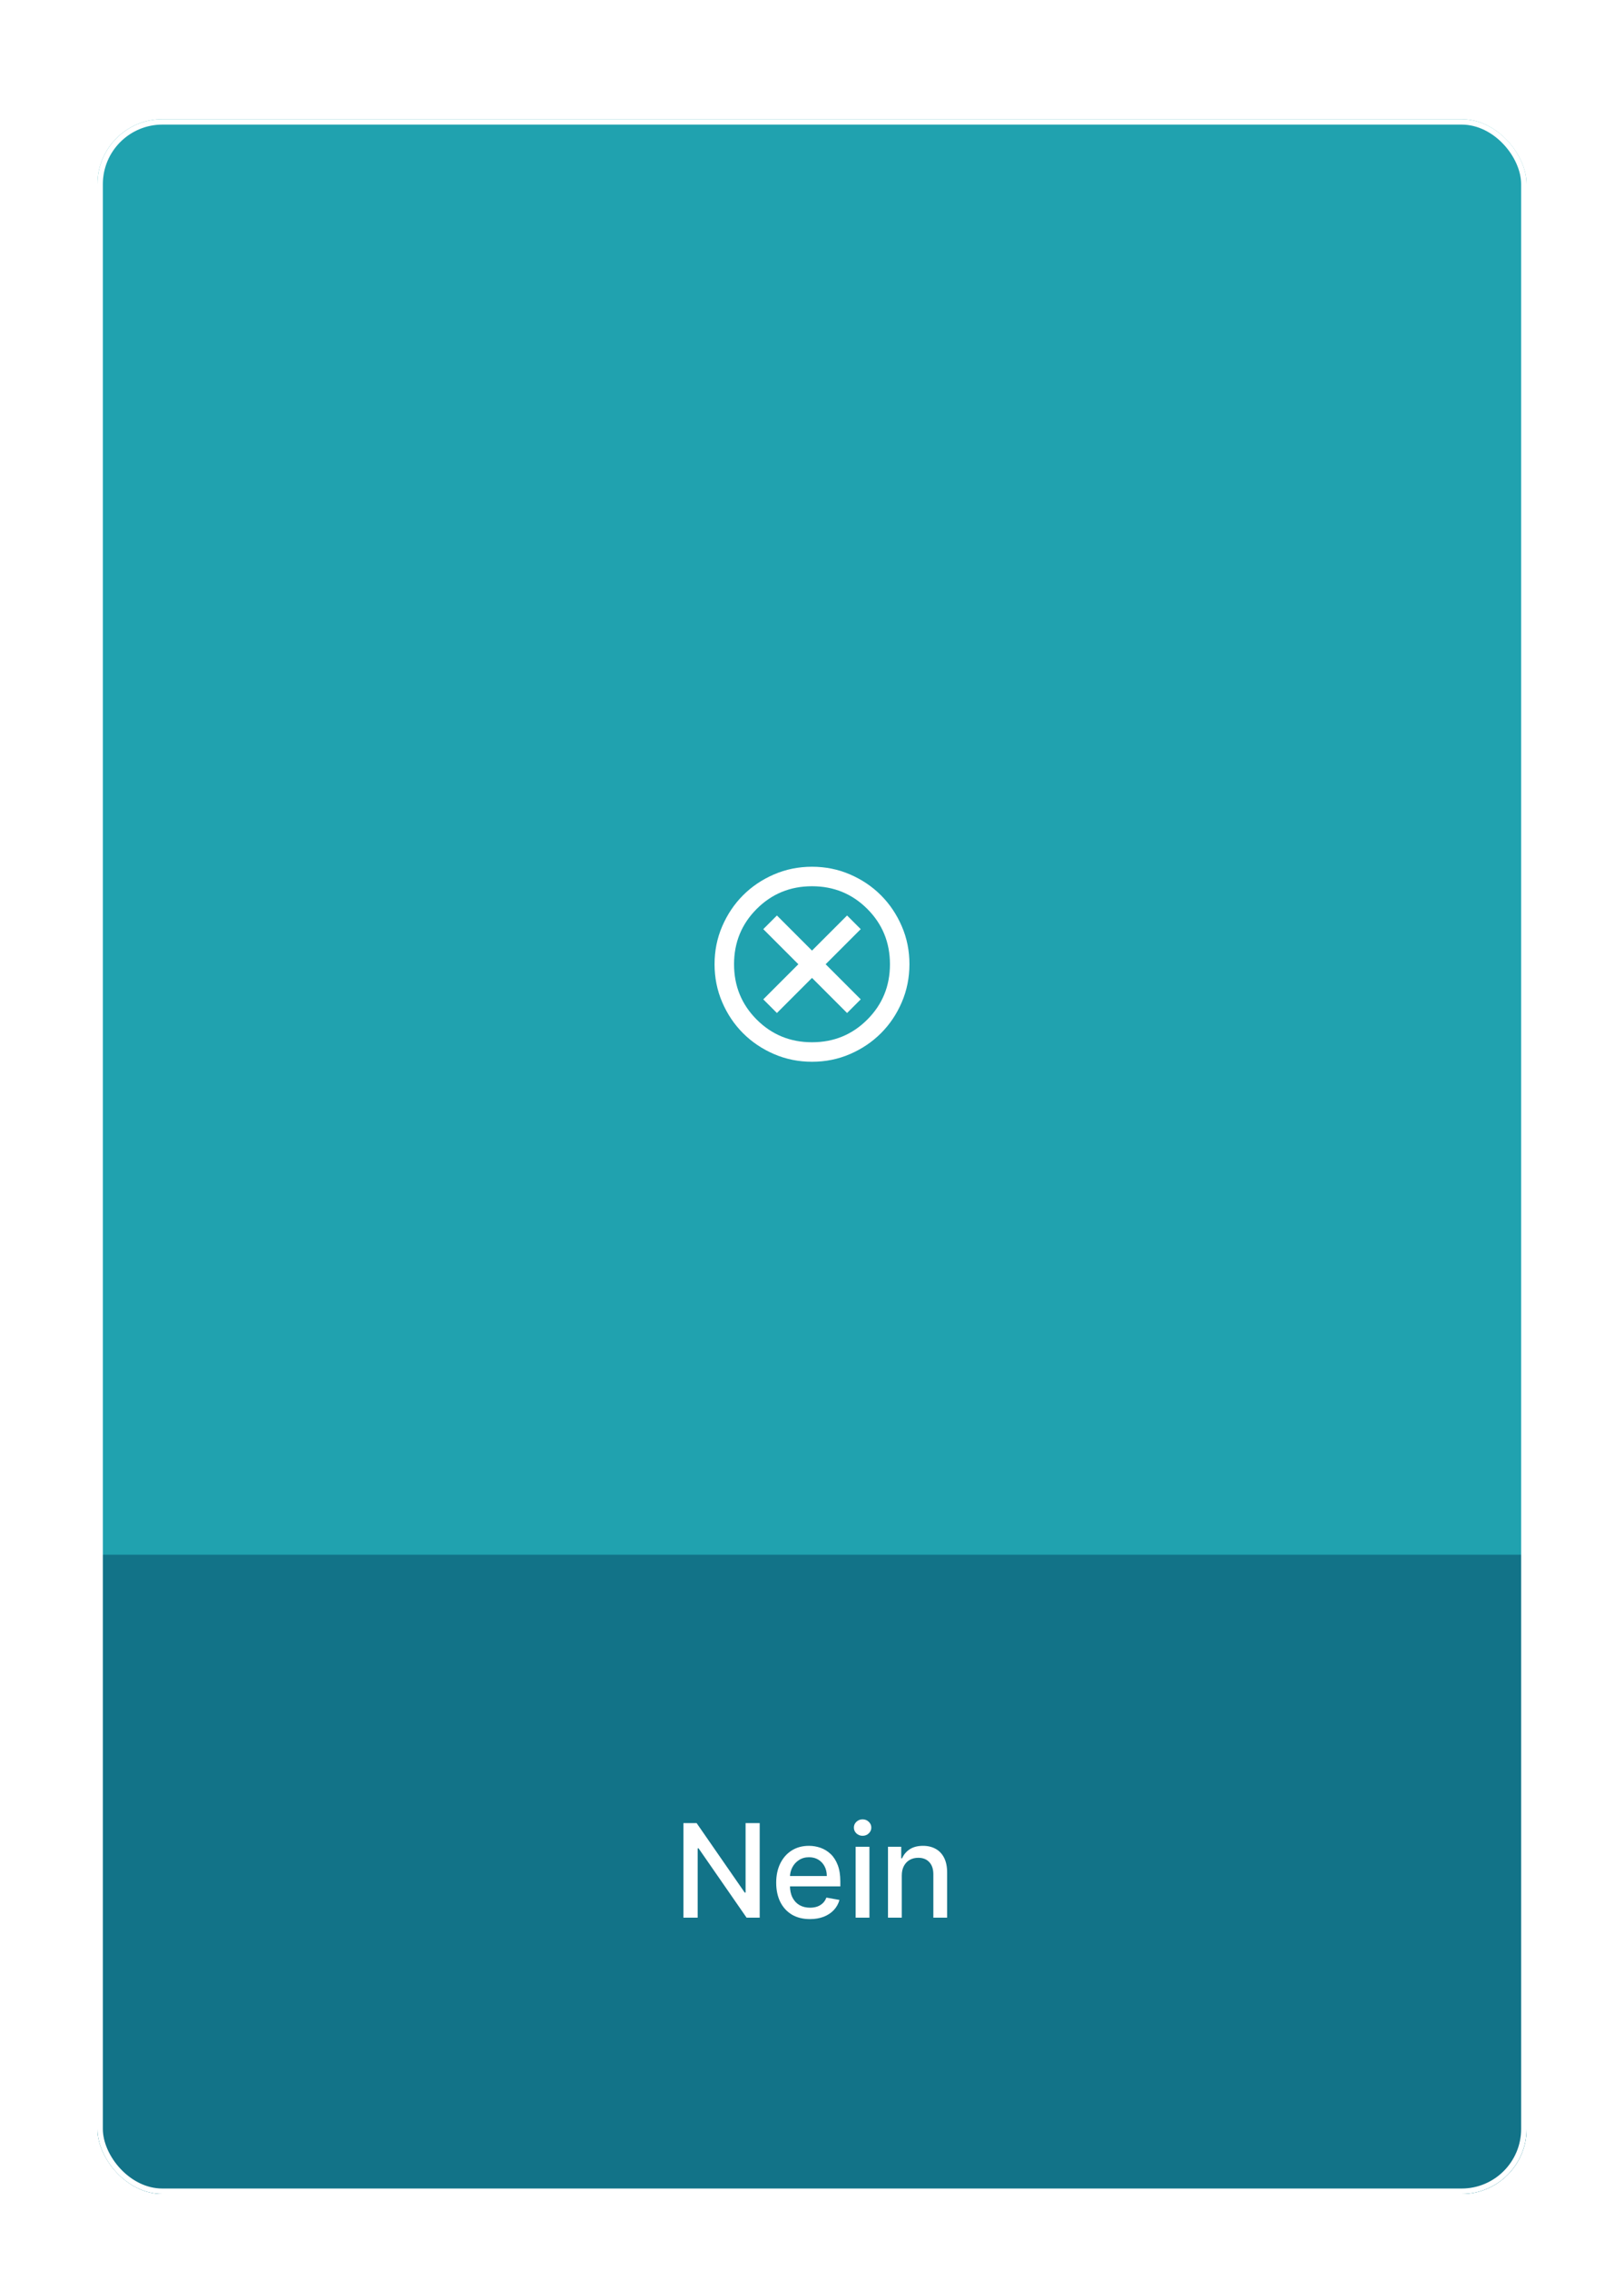 <svg width="300" height="419" viewBox="0 0 300 419" fill="none" xmlns="http://www.w3.org/2000/svg">
<g filter="url(#filter0_dd_28_1888)">
<g clip-path="url(#clip0_28_1888)">
<rect x="18" y="10" width="264" height="383" rx="12" fill="#20A2AF"/>
<rect x="14" y="275" width="271" height="118" fill="#127388"/>
<path d="M143.52 175L150 168.52L156.48 175L159 172.48L152.52 166L159 159.52L156.48 157L150 163.48L143.52 157L141 159.52L147.48 166L141 172.48L143.52 175ZM150 184C147.51 184 145.17 183.527 142.98 182.582C140.79 181.636 138.885 180.354 137.265 178.735C135.645 177.116 134.363 175.211 133.418 173.02C132.474 170.829 132.001 168.489 132 166C131.999 163.511 132.472 161.171 133.418 158.98C134.365 156.789 135.647 154.884 137.265 153.265C138.883 151.646 140.788 150.364 142.98 149.418C145.172 148.473 147.512 148 150 148C152.488 148 154.828 148.473 157.02 149.418C159.212 150.364 161.117 151.646 162.735 153.265C164.353 154.884 165.635 156.789 166.583 158.98C167.531 161.171 168.004 163.511 168 166C167.996 168.489 167.524 170.829 166.582 173.02C165.64 175.211 164.357 177.116 162.735 178.735C161.113 180.354 159.208 181.637 157.02 182.583C154.832 183.53 152.492 184.002 150 184ZM150 180.4C154.02 180.4 157.425 179.005 160.215 176.215C163.005 173.425 164.4 170.02 164.4 166C164.4 161.98 163.005 158.575 160.215 155.785C157.425 152.995 154.02 151.6 150 151.6C145.98 151.6 142.575 152.995 139.785 155.785C136.995 158.575 135.6 161.98 135.6 166C135.6 170.02 136.995 173.425 139.785 176.215C142.575 179.005 145.98 180.4 150 180.4Z" fill="white"/>
<path d="M140.338 324.545V342H137.917L129.045 329.199H128.883V342H126.25V324.545H128.687L137.568 337.364H137.73V324.545H140.338ZM149.617 342.264C148.327 342.264 147.216 341.989 146.284 341.438C145.358 340.881 144.642 340.099 144.137 339.094C143.637 338.082 143.387 336.898 143.387 335.54C143.387 334.199 143.637 333.017 144.137 331.994C144.642 330.972 145.347 330.173 146.25 329.599C147.159 329.026 148.222 328.739 149.438 328.739C150.176 328.739 150.892 328.861 151.586 329.105C152.279 329.349 152.901 329.733 153.452 330.256C154.003 330.778 154.438 331.457 154.756 332.293C155.074 333.122 155.233 334.131 155.233 335.318V336.222H144.827V334.312H152.736C152.736 333.642 152.6 333.048 152.327 332.531C152.054 332.009 151.671 331.597 151.176 331.295C150.688 330.994 150.114 330.844 149.455 330.844C148.739 330.844 148.114 331.02 147.58 331.372C147.051 331.719 146.642 332.173 146.353 332.736C146.069 333.293 145.926 333.898 145.926 334.551V336.043C145.926 336.918 146.08 337.662 146.387 338.276C146.699 338.889 147.134 339.358 147.691 339.682C148.248 340 148.898 340.159 149.642 340.159C150.125 340.159 150.566 340.091 150.963 339.955C151.361 339.812 151.705 339.602 151.995 339.324C152.284 339.045 152.506 338.702 152.659 338.293L155.071 338.727C154.878 339.437 154.532 340.06 154.032 340.594C153.537 341.122 152.915 341.534 152.165 341.83C151.421 342.119 150.571 342.264 149.617 342.264ZM158.061 342V328.909H160.609V342H158.061ZM159.348 326.889C158.904 326.889 158.524 326.741 158.206 326.446C157.893 326.145 157.737 325.787 157.737 325.372C157.737 324.952 157.893 324.594 158.206 324.298C158.524 323.997 158.904 323.847 159.348 323.847C159.791 323.847 160.169 323.997 160.481 324.298C160.799 324.594 160.958 324.952 160.958 325.372C160.958 325.787 160.799 326.145 160.481 326.446C160.169 326.741 159.791 326.889 159.348 326.889ZM166.586 334.227V342H164.037V328.909H166.483V331.04H166.645C166.946 330.347 167.418 329.79 168.06 329.369C168.708 328.949 169.523 328.739 170.506 328.739C171.398 328.739 172.179 328.926 172.85 329.301C173.52 329.67 174.04 330.222 174.409 330.955C174.779 331.687 174.963 332.594 174.963 333.673V342H172.415V333.98C172.415 333.031 172.168 332.29 171.674 331.756C171.179 331.216 170.5 330.946 169.637 330.946C169.046 330.946 168.52 331.074 168.06 331.33C167.605 331.585 167.245 331.96 166.978 332.455C166.716 332.943 166.586 333.534 166.586 334.227Z" fill="white"/>
</g>
<rect x="18.5" y="10.5" width="263" height="382" rx="11.5" stroke="white"/>
</g>
<defs>
<filter id="filter0_dd_28_1888" x="0" y="0" width="300" height="419" filterUnits="userSpaceOnUse" color-interpolation-filters="sRGB">
<feFlood flood-opacity="0" result="BackgroundImageFix"/>
<feColorMatrix in="SourceAlpha" type="matrix" values="0 0 0 0 0 0 0 0 0 0 0 0 0 0 0 0 0 0 127 0" result="hardAlpha"/>
<feOffset dy="4"/>
<feGaussianBlur stdDeviation="2"/>
<feColorMatrix type="matrix" values="0 0 0 0 0 0 0 0 0 0 0 0 0 0 0 0 0 0 0.3 0"/>
<feBlend mode="normal" in2="BackgroundImageFix" result="effect1_dropShadow_28_1888"/>
<feColorMatrix in="SourceAlpha" type="matrix" values="0 0 0 0 0 0 0 0 0 0 0 0 0 0 0 0 0 0 127 0" result="hardAlpha"/>
<feMorphology radius="6" operator="dilate" in="SourceAlpha" result="effect2_dropShadow_28_1888"/>
<feOffset dy="8"/>
<feGaussianBlur stdDeviation="6"/>
<feColorMatrix type="matrix" values="0 0 0 0 0 0 0 0 0 0 0 0 0 0 0 0 0 0 0.15 0"/>
<feBlend mode="normal" in2="effect1_dropShadow_28_1888" result="effect2_dropShadow_28_1888"/>
<feBlend mode="normal" in="SourceGraphic" in2="effect2_dropShadow_28_1888" result="shape"/>
</filter>
<clipPath id="clip0_28_1888">
<rect x="18" y="10" width="264" height="383" rx="12" fill="white"/>
</clipPath>
</defs>
</svg>
